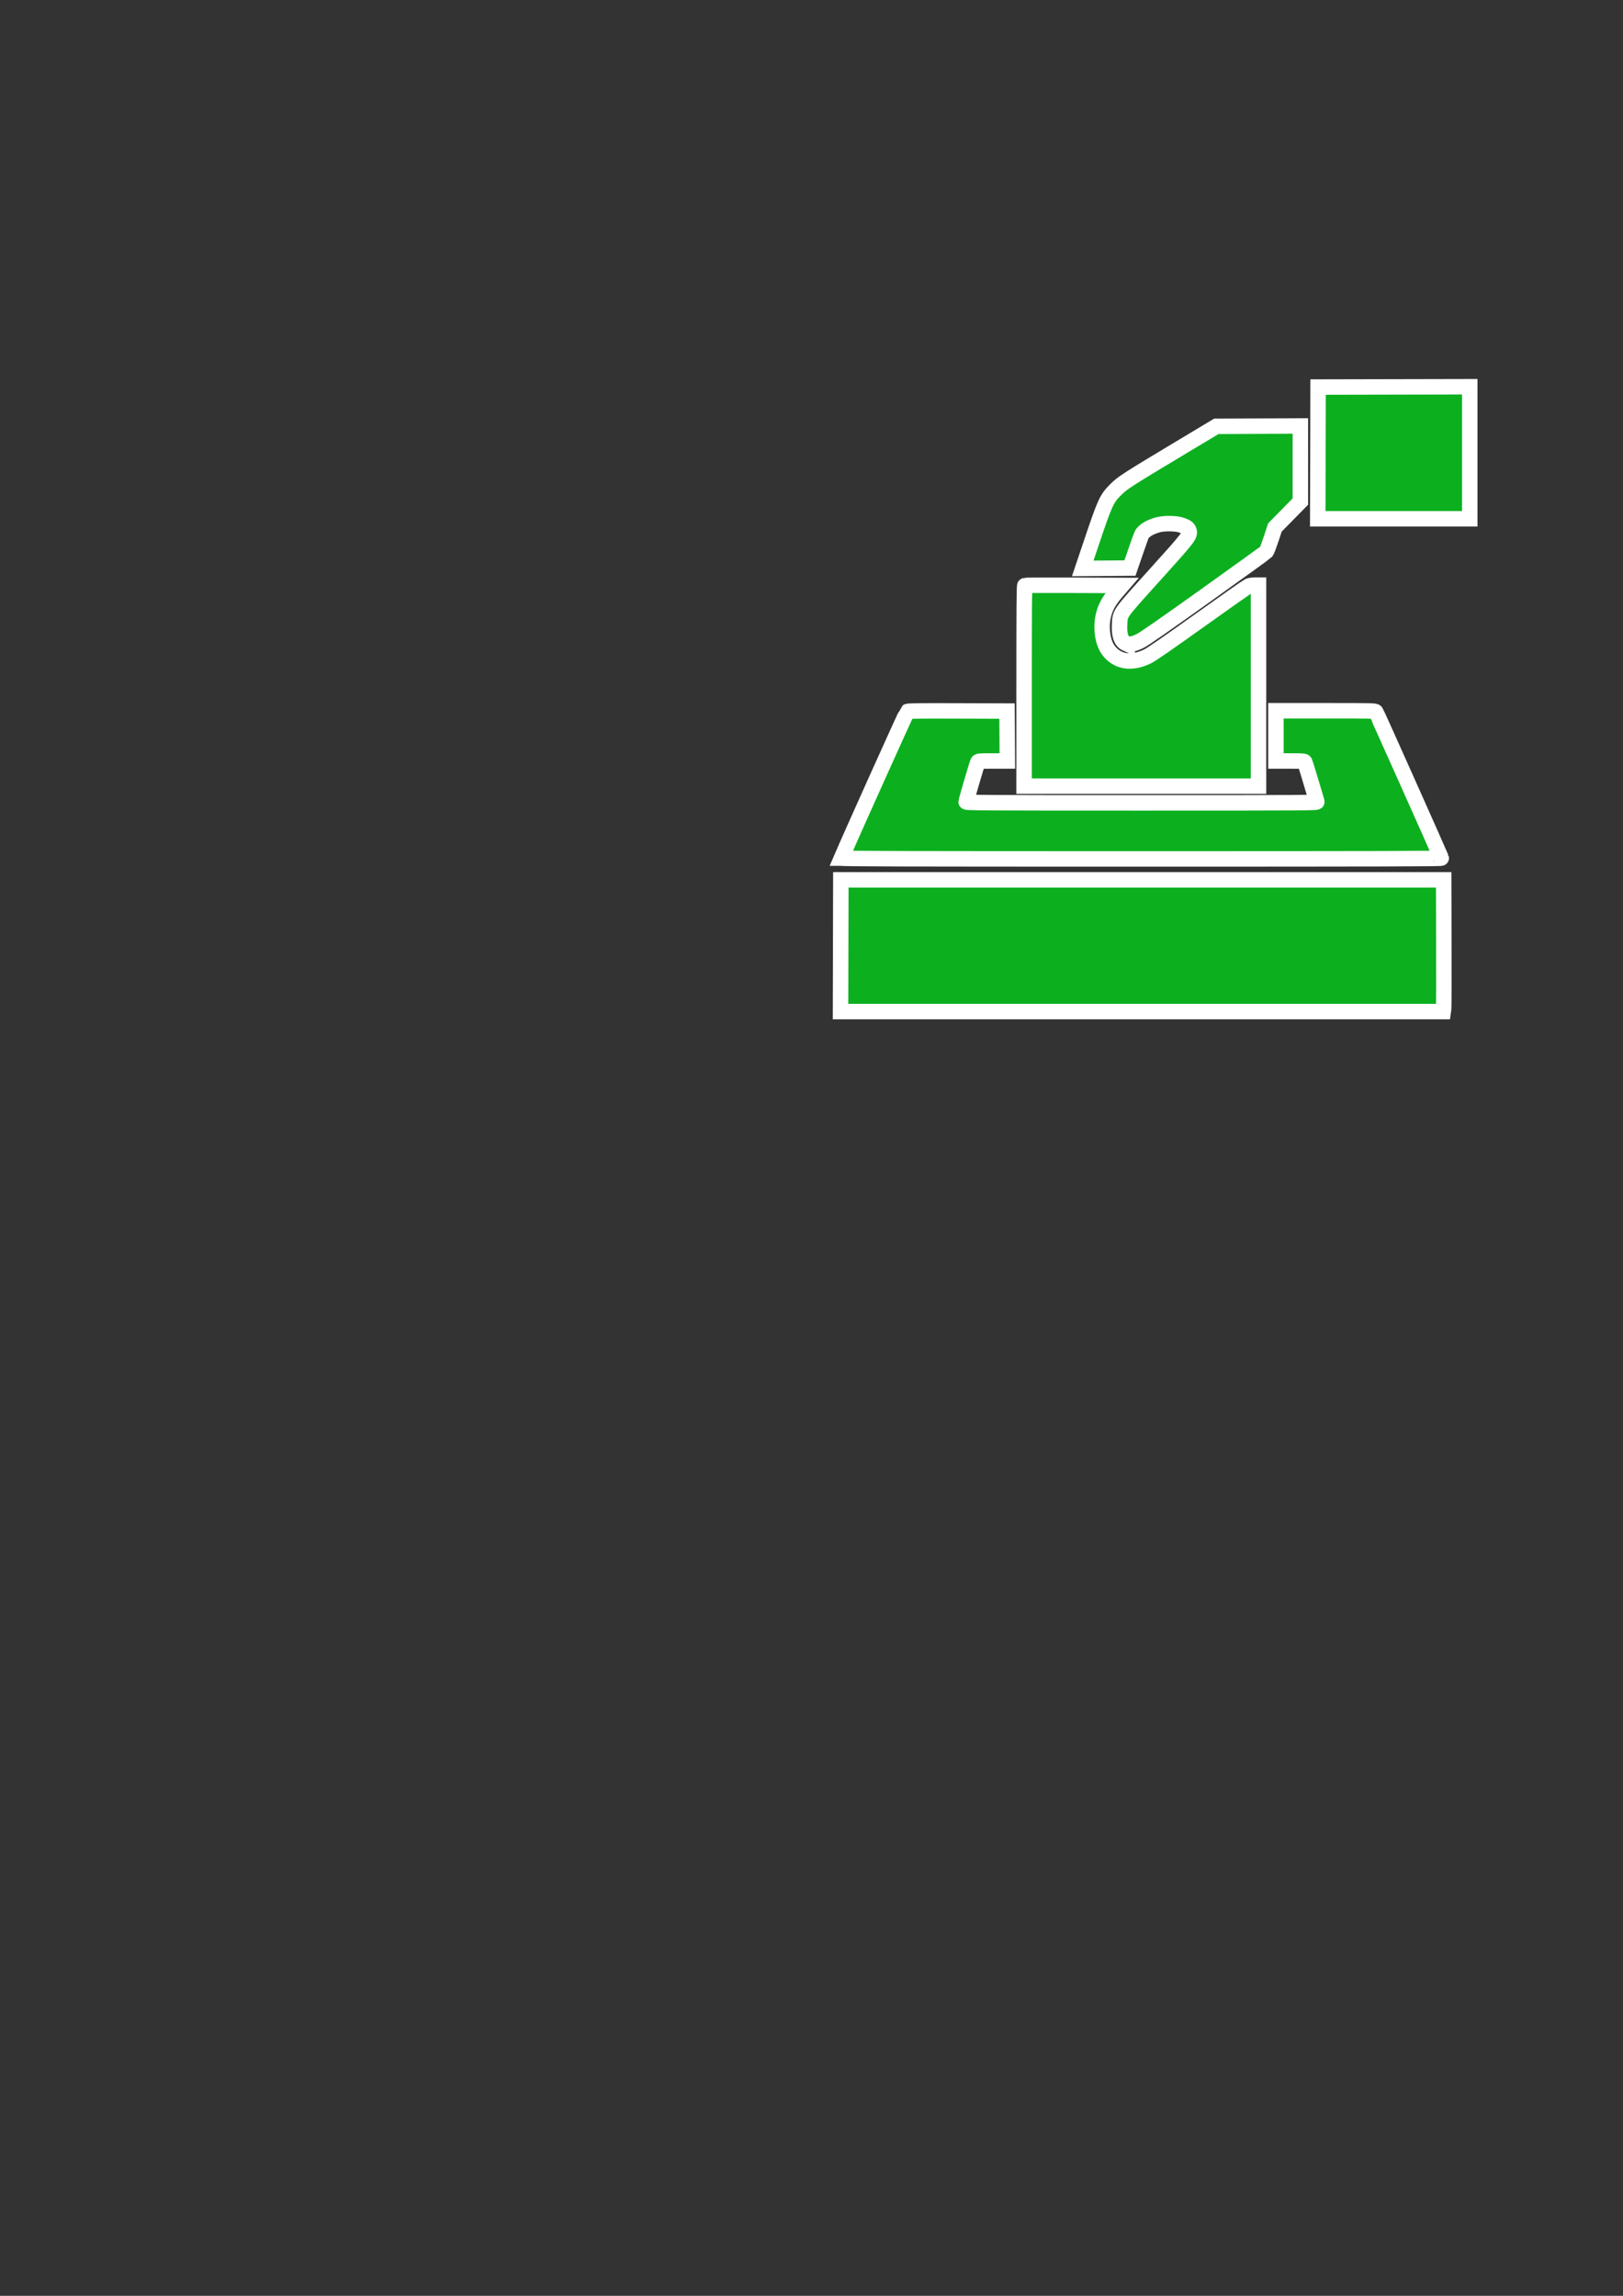 <?xml version="1.0" encoding="UTF-8" standalone="no"?>
<svg
   xmlns:dc="http://purl.org/dc/elements/1.1/"
   xmlns:cc="http://creativecommons.org/ns#"
   xmlns:rdf="http://www.w3.org/1999/02/22-rdf-syntax-ns#"
   xmlns:svg="http://www.w3.org/2000/svg"
   xmlns="http://www.w3.org/2000/svg"
   xmlns:sodipodi="http://sodipodi.sourceforge.net/DTD/sodipodi-0.dtd"
   xmlns:inkscape="http://www.inkscape.org/namespaces/inkscape"
   sodipodi:docname="provkabkota.svg"
   inkscape:version="1.0 (4035a4fb49, 2020-05-01)"
   id="svg8"
   version="1.1"
   viewBox="0 0 210 297"
   height="297mm"
   width="210mm">
  <rect x="0" y="0" width="210" height="297" fill="#333333" stroke="none"/>
  <defs
     id="defs2" />
  <sodipodi:namedview
     inkscape:window-maximized="0"
     inkscape:window-y="40"
     inkscape:window-x="26"
     inkscape:window-height="728"
     inkscape:window-width="1274"
     showgrid="false"
     inkscape:document-rotation="0"
     inkscape:current-layer="layer1"
     inkscape:document-units="mm"
     inkscape:cy="353.91441"
     inkscape:cx="554.59497"
     inkscape:zoom="0.7"
     inkscape:pageshadow="2"
     inkscape:pageopacity="0.0"
     borderopacity="1.0"
     bordercolor="#666666"
     pagecolor="#ffffff"
     id="base" />
  <g
     id="layer1"
     inkscape:groupmode="layer"
     inkscape:label="Layer 1">
    <path
       id="path999"
       d="m 108.776,122.342 0.021,-8.521 h 39 39 l 0.024,8.167 c 0.013,4.492 0.002,8.326 -0.026,8.521 l -0.05,0.354 h -38.995 -38.995 z m 0.09,-11.333 c 1.286,-3.003 8.433,-18.886 8.532,-18.959 0.111,-0.082 1.504,-0.1 6.521,-0.083 l 6.379,0.021 0.022,3.229 0.022,3.229 h -1.878 c -1.868,0 -1.878,0.001 -1.959,0.188 -0.129,0.296 -1.498,4.959 -1.498,5.101 0,0.115 2.331,0.128 22.714,0.128 21.593,0 22.712,-0.007 22.671,-0.146 -0.859,-2.896 -1.504,-5.011 -1.564,-5.125 -0.07,-0.132 -0.249,-0.146 -1.907,-0.146 h -1.83 v -3.25 -3.25 h 6.404 c 5.995,0 6.412,0.009 6.531,0.146 0.088,0.102 7.818,17.393 8.457,18.917 0.035,0.083 -7.759,0.104 -38.808,0.104 -31.049,0 -38.842,-0.021 -38.807,-0.104 z m 23.64,-22.273 c 0,-10.292 0.021,-12.969 0.104,-13.001 0.057,-0.022 2.909,-0.03 6.338,-0.018 l 6.234,0.022 -0.692,0.804 c -1.074,1.247 -1.543,2.137 -1.78,3.374 -0.287,1.502 0.009,3.271 0.703,4.195 1.151,1.532 2.976,1.821 5.067,0.803 0.519,-0.253 2.506,-1.624 6.765,-4.67 3.316,-2.372 6.155,-4.365 6.309,-4.429 0.154,-0.064 0.506,-0.117 0.783,-0.117 h 0.503 v 13 13 h -15.167 -15.167 z m 13.201,-5.486 c -0.634,-0.288 -0.909,-1.061 -0.847,-2.38 0.076,-1.602 -0.162,-1.263 4.547,-6.481 4.448,-4.929 4.623,-5.155 4.431,-5.737 -0.113,-0.343 -0.284,-0.47 -0.962,-0.715 -0.668,-0.242 -2.238,-0.266 -3.037,-0.048 -1.047,0.286 -1.814,0.747 -2.108,1.266 -0.052,0.092 -0.416,1.104 -0.81,2.25 l -0.716,2.083 -3.055,0.022 -3.055,0.022 1.031,-3.064 c 1.88,-5.584 2.034,-5.921 3.253,-7.145 0.865,-0.868 1.49,-1.269 8.708,-5.596 l 4.291,-2.573 5.438,-0.023 5.438,-0.023 v 4.889 4.889 l -1.646,1.675 -1.646,1.675 -0.491,1.485 c -0.27,0.817 -0.551,1.557 -0.625,1.644 -0.073,0.088 -3.602,2.636 -7.842,5.663 -5.314,3.794 -7.941,5.62 -8.458,5.879 -0.843,0.422 -1.424,0.529 -1.84,0.34 z m 24.819,-24.657 0.021,-8.521 9.812,-0.021 9.812,-0.021 v 8.542 8.542 h -9.834 -9.834 z"
       style="fill:#0cb01f;stroke-width:2;stroke-miterlimit:4;stroke-dasharray:none;stroke:#ffffff;stroke-opacity:1;fill-opacity:1;opacity:0.999" />
  </g>
</svg>

